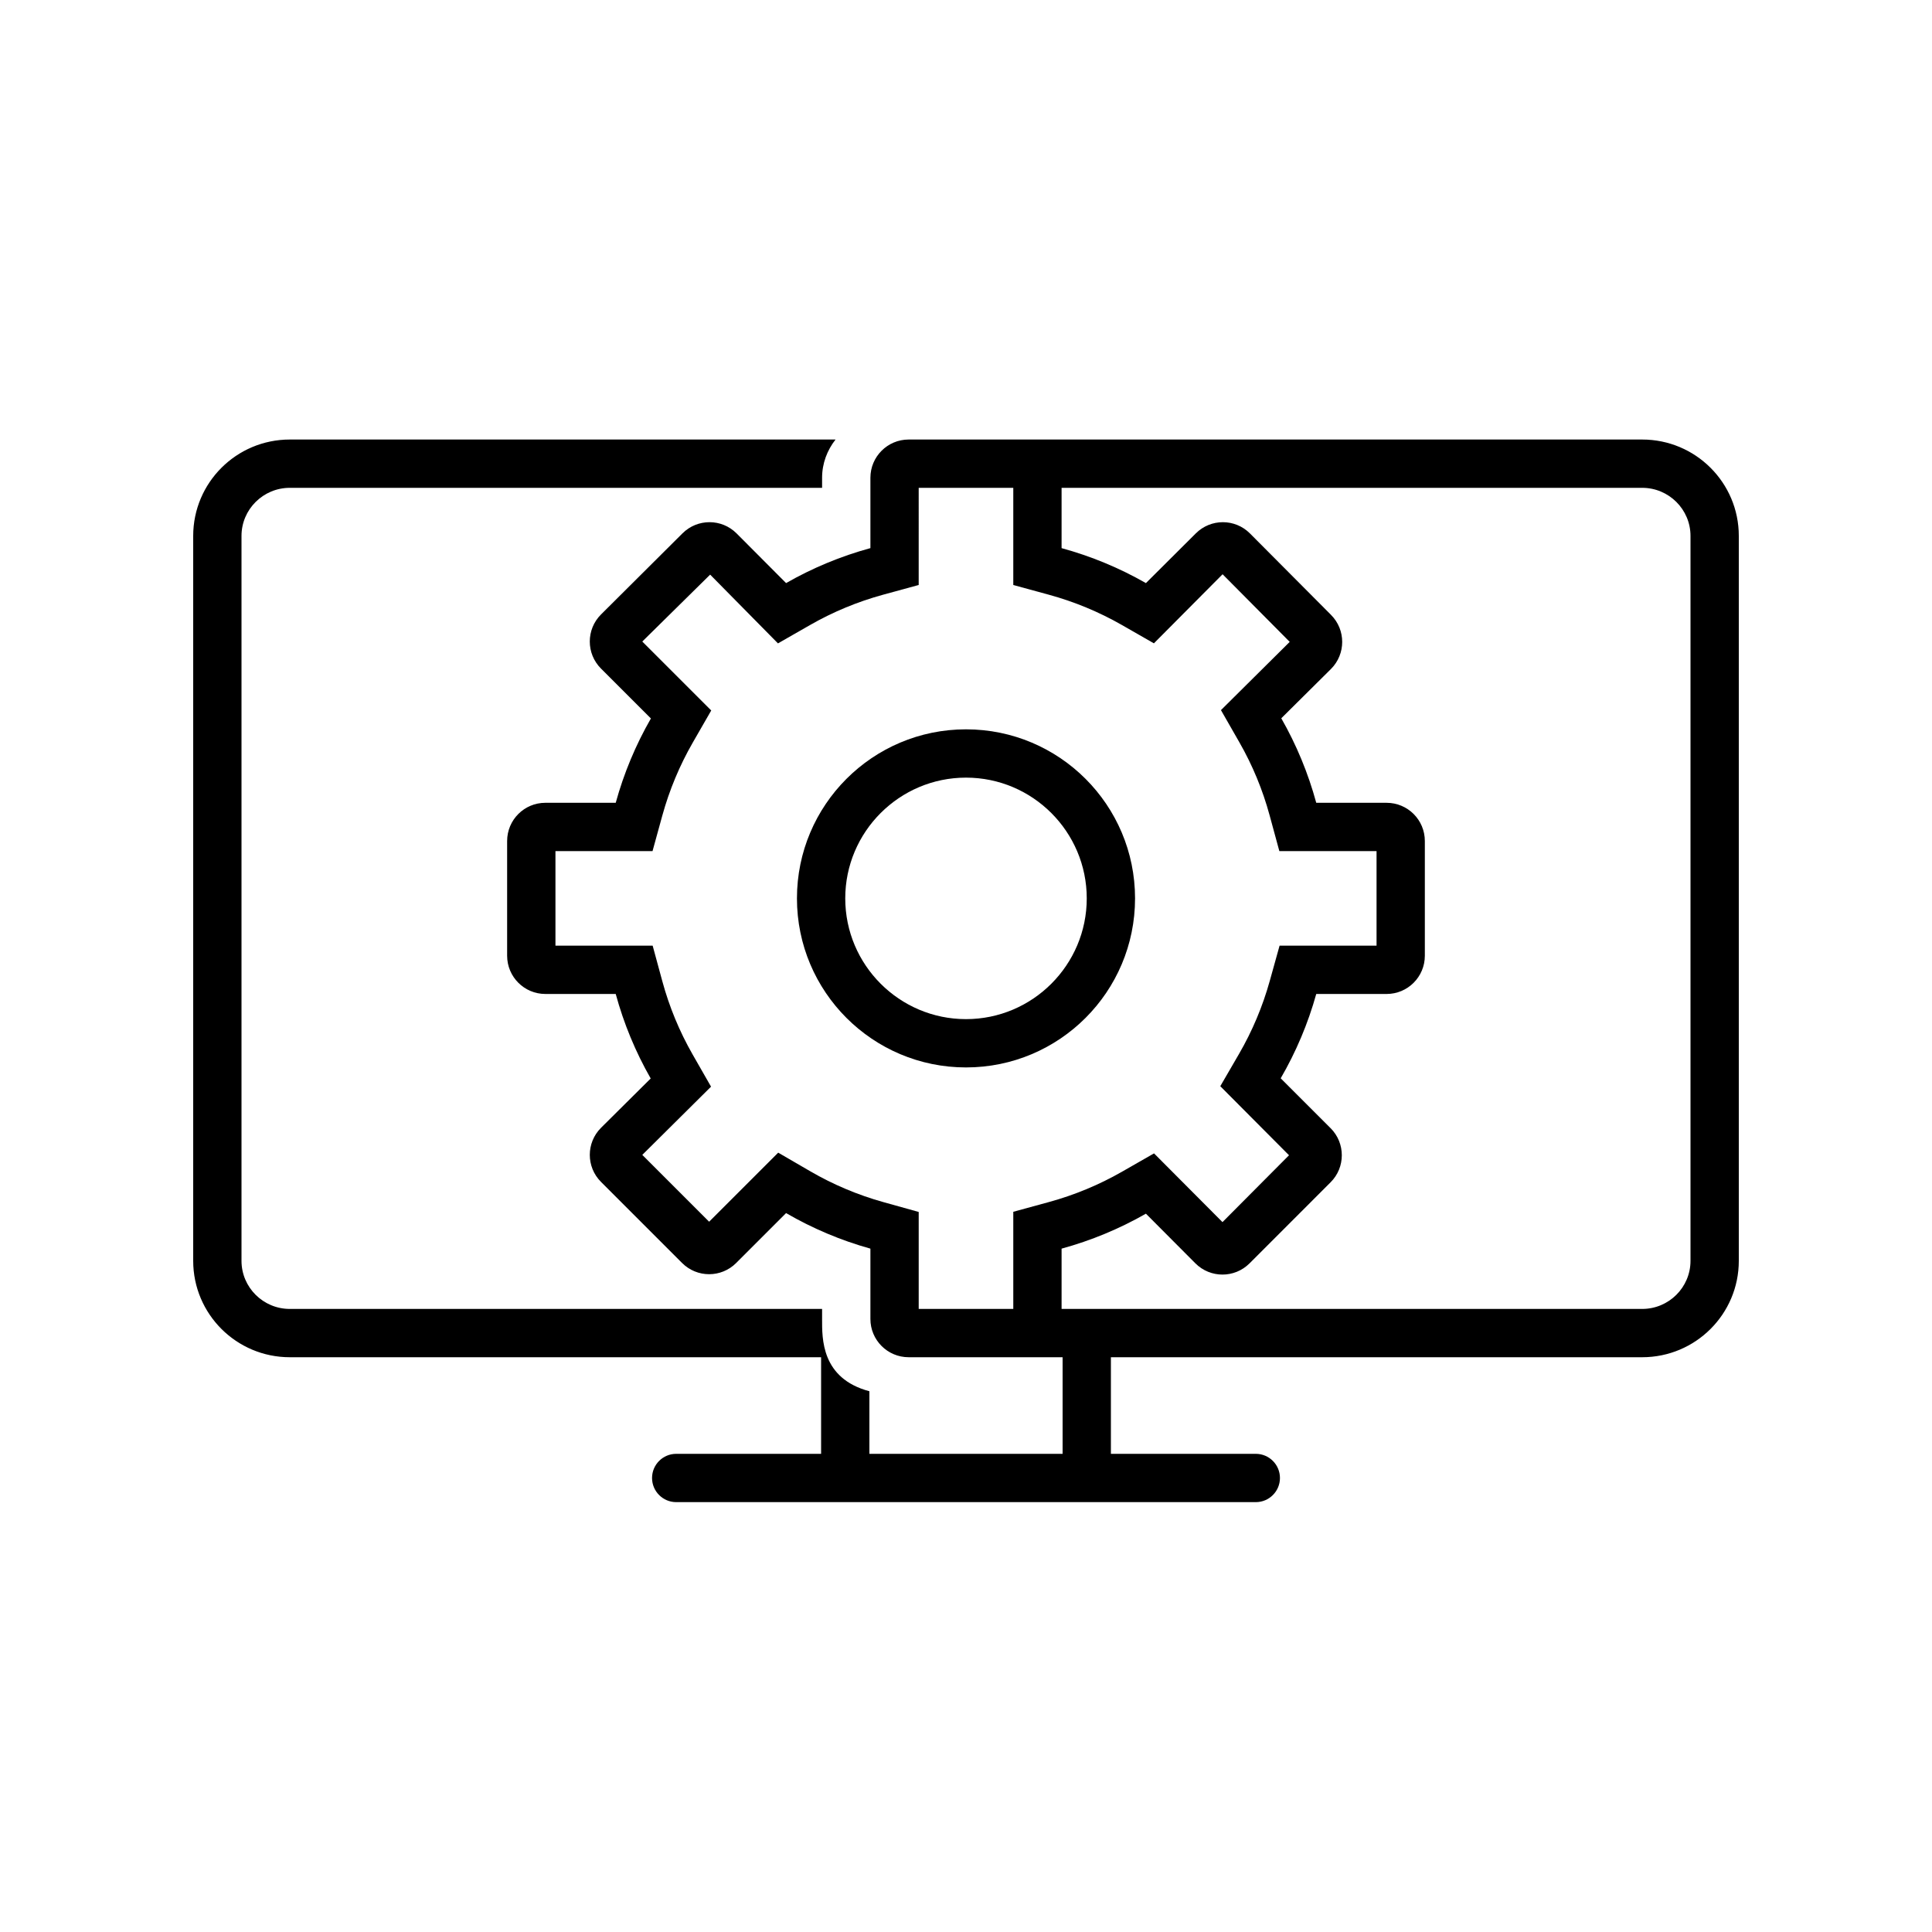 <svg version='1.1' id='Layer_1' xmlns='http://www.w3.org/2000/svg' xmlns:xlink='http://www.w3.org/1999/xlink' x='0px' y='0px' width='400px' height='400px' viewBox='0 0 400 400' enable-background='new 0 0 400 400' xml:space='preserve'><path d='M235,186c0-19.328-15.67-35-35-35s-35,15.672-35,35c0,19.328,15.67,35,35,35S235,205.328,235,186zM200,211c-13.785,0-25-11.215-25-25s11.215-25,25-25s25,11.215,25,25S213.785,211,200,211z'/><path d='M340,91H188.123c-4.37,0-7.915,3.545-7.915,7.917v14.565c-6.1,1.667-11.97,4.1-17.458,7.24l-10.252-10.29c-1.545-1.545-3.573-2.32-5.6-2.32s-4.052,0.772-5.598,2.315c0,0.002-0.002,0.005-0.005,0.005l-16.862,16.787c-3.095,3.085-3.1,8.1-0.008,11.198c0.003,0.002,0.005,0.002,0.008,0.005l10.33,10.328c-3.158,5.487-5.603,11.357-7.285,17.46h-14.565c-4.373,0-7.917,3.542-7.917,7.915v23.75c0,4.37,3.545,7.915,7.917,7.915h14.565c1.663,6.114,4.098,12,7.243,17.497L124.435,233.5c-3.095,3.09-3.1,8.103-0.007,11.195c0.002,0.002,0.005,0.008,0.007,0.008l16.782,16.784c1.545,1.548,3.573,2.323,5.6,2.323c2.025,0,4.05-0.773,5.595-2.315c0.002-0.005,0.002-0.005,0.005-0.008l10.333-10.33c5.482,3.183,11.35,5.66,17.458,7.36v14.564c0,4.373,3.545,7.918,7.915,7.918h23.752H220v20h-40v-12.955c-10-2.67-9.795-10.936-9.795-14.963V271H170H60c-5.515,0-10-4.465-10-9.955V110.953c0-5.488,4.485-9.953,10-9.953h110.205v-2.083c0-2.998,1.067-5.723,2.785-7.917H60c-11.047,0-20,8.933-20,19.953v150.09C40,272.064,48.953,281,60,281h110v20h-30c-2.76,0-5,2.24-5,5s2.24,5,5,5h120c2.76,0,5-2.24,5-5s-2.24-5-5-5h-30v-20h110c11.045,0,20-8.936,20-19.955V110.953C360,99.933,351.045,91,340,91z M190.208,271v-20.078l-7.317-2.039c-5.278-1.471-10.365-3.615-15.12-6.375l-6.652-3.863l-14.303,14.298l-13.835-13.837l14.232-14.125l-3.81-6.658c-2.722-4.758-4.833-9.857-6.272-15.154l-2.005-7.378H115v-19.58h20.1l2.022-7.345c1.46-5.298,3.585-10.388,6.312-15.13l3.82-6.642l-14.275-14.271l14.05-13.853l14.042,14.235l6.648-3.803c4.745-2.717,9.835-4.83,15.125-6.275l7.362-2.012V101h19.583v20.118l7.364,2.012c5.288,1.445,10.379,3.558,15.131,6.275l6.619,3.79l14.221-14.302l13.897,14l-14.235,14.13l3.811,6.66c2.72,4.748,4.83,9.845,6.27,15.152l2.008,7.377H285v19.58h-20.078l-2.037,7.315c-1.473,5.287-3.617,10.375-6.375,15.125l-3.862,6.655l14.229,14.295l-13.774,13.843l-14.173-14.229l-6.645,3.803c-4.75,2.718-9.843,4.83-15.131,6.275l-7.364,2.013V271H190.208zM350,261.045c0,5.49-4.485,9.955-10,9.955H230h-10.21v-12.482c6.103-1.668,11.97-4.1,17.46-7.24l10.25,10.29c1.545,1.545,3.575,2.32,5.6,2.32c2.023,0,4.048-0.772,5.593-2.315c0.003-0.002,0.008-0.005,0.008-0.005l16.784-16.787c3.094-3.085,3.096-8.101,0.008-11.198c-0.005-0.002-0.008-0.002-0.008-0.004l-10.33-10.328c3.184-5.482,5.66-11.355,7.361-17.46h14.564c4.373,0,7.918-3.545,7.918-7.915v-23.75c0-4.373-3.545-7.915-7.918-7.915h-14.564c-1.663-6.115-4.096-12-7.24-17.498l10.292-10.212c3.091-3.09,3.093-8.103,0.005-11.195c-0.002-0.002-0.005-0.008-0.005-0.008l-16.788-16.865c-1.542-1.545-3.572-2.32-5.597-2.32c-2.028,0-4.05,0.772-5.598,2.315c-0.003,0.002-0.003,0.005-0.005,0.005l-10.33,10.292c-5.49-3.143-11.357-5.573-17.46-7.24V101H340c5.515,0,10,4.465,10,9.953V261.045z'/></svg>